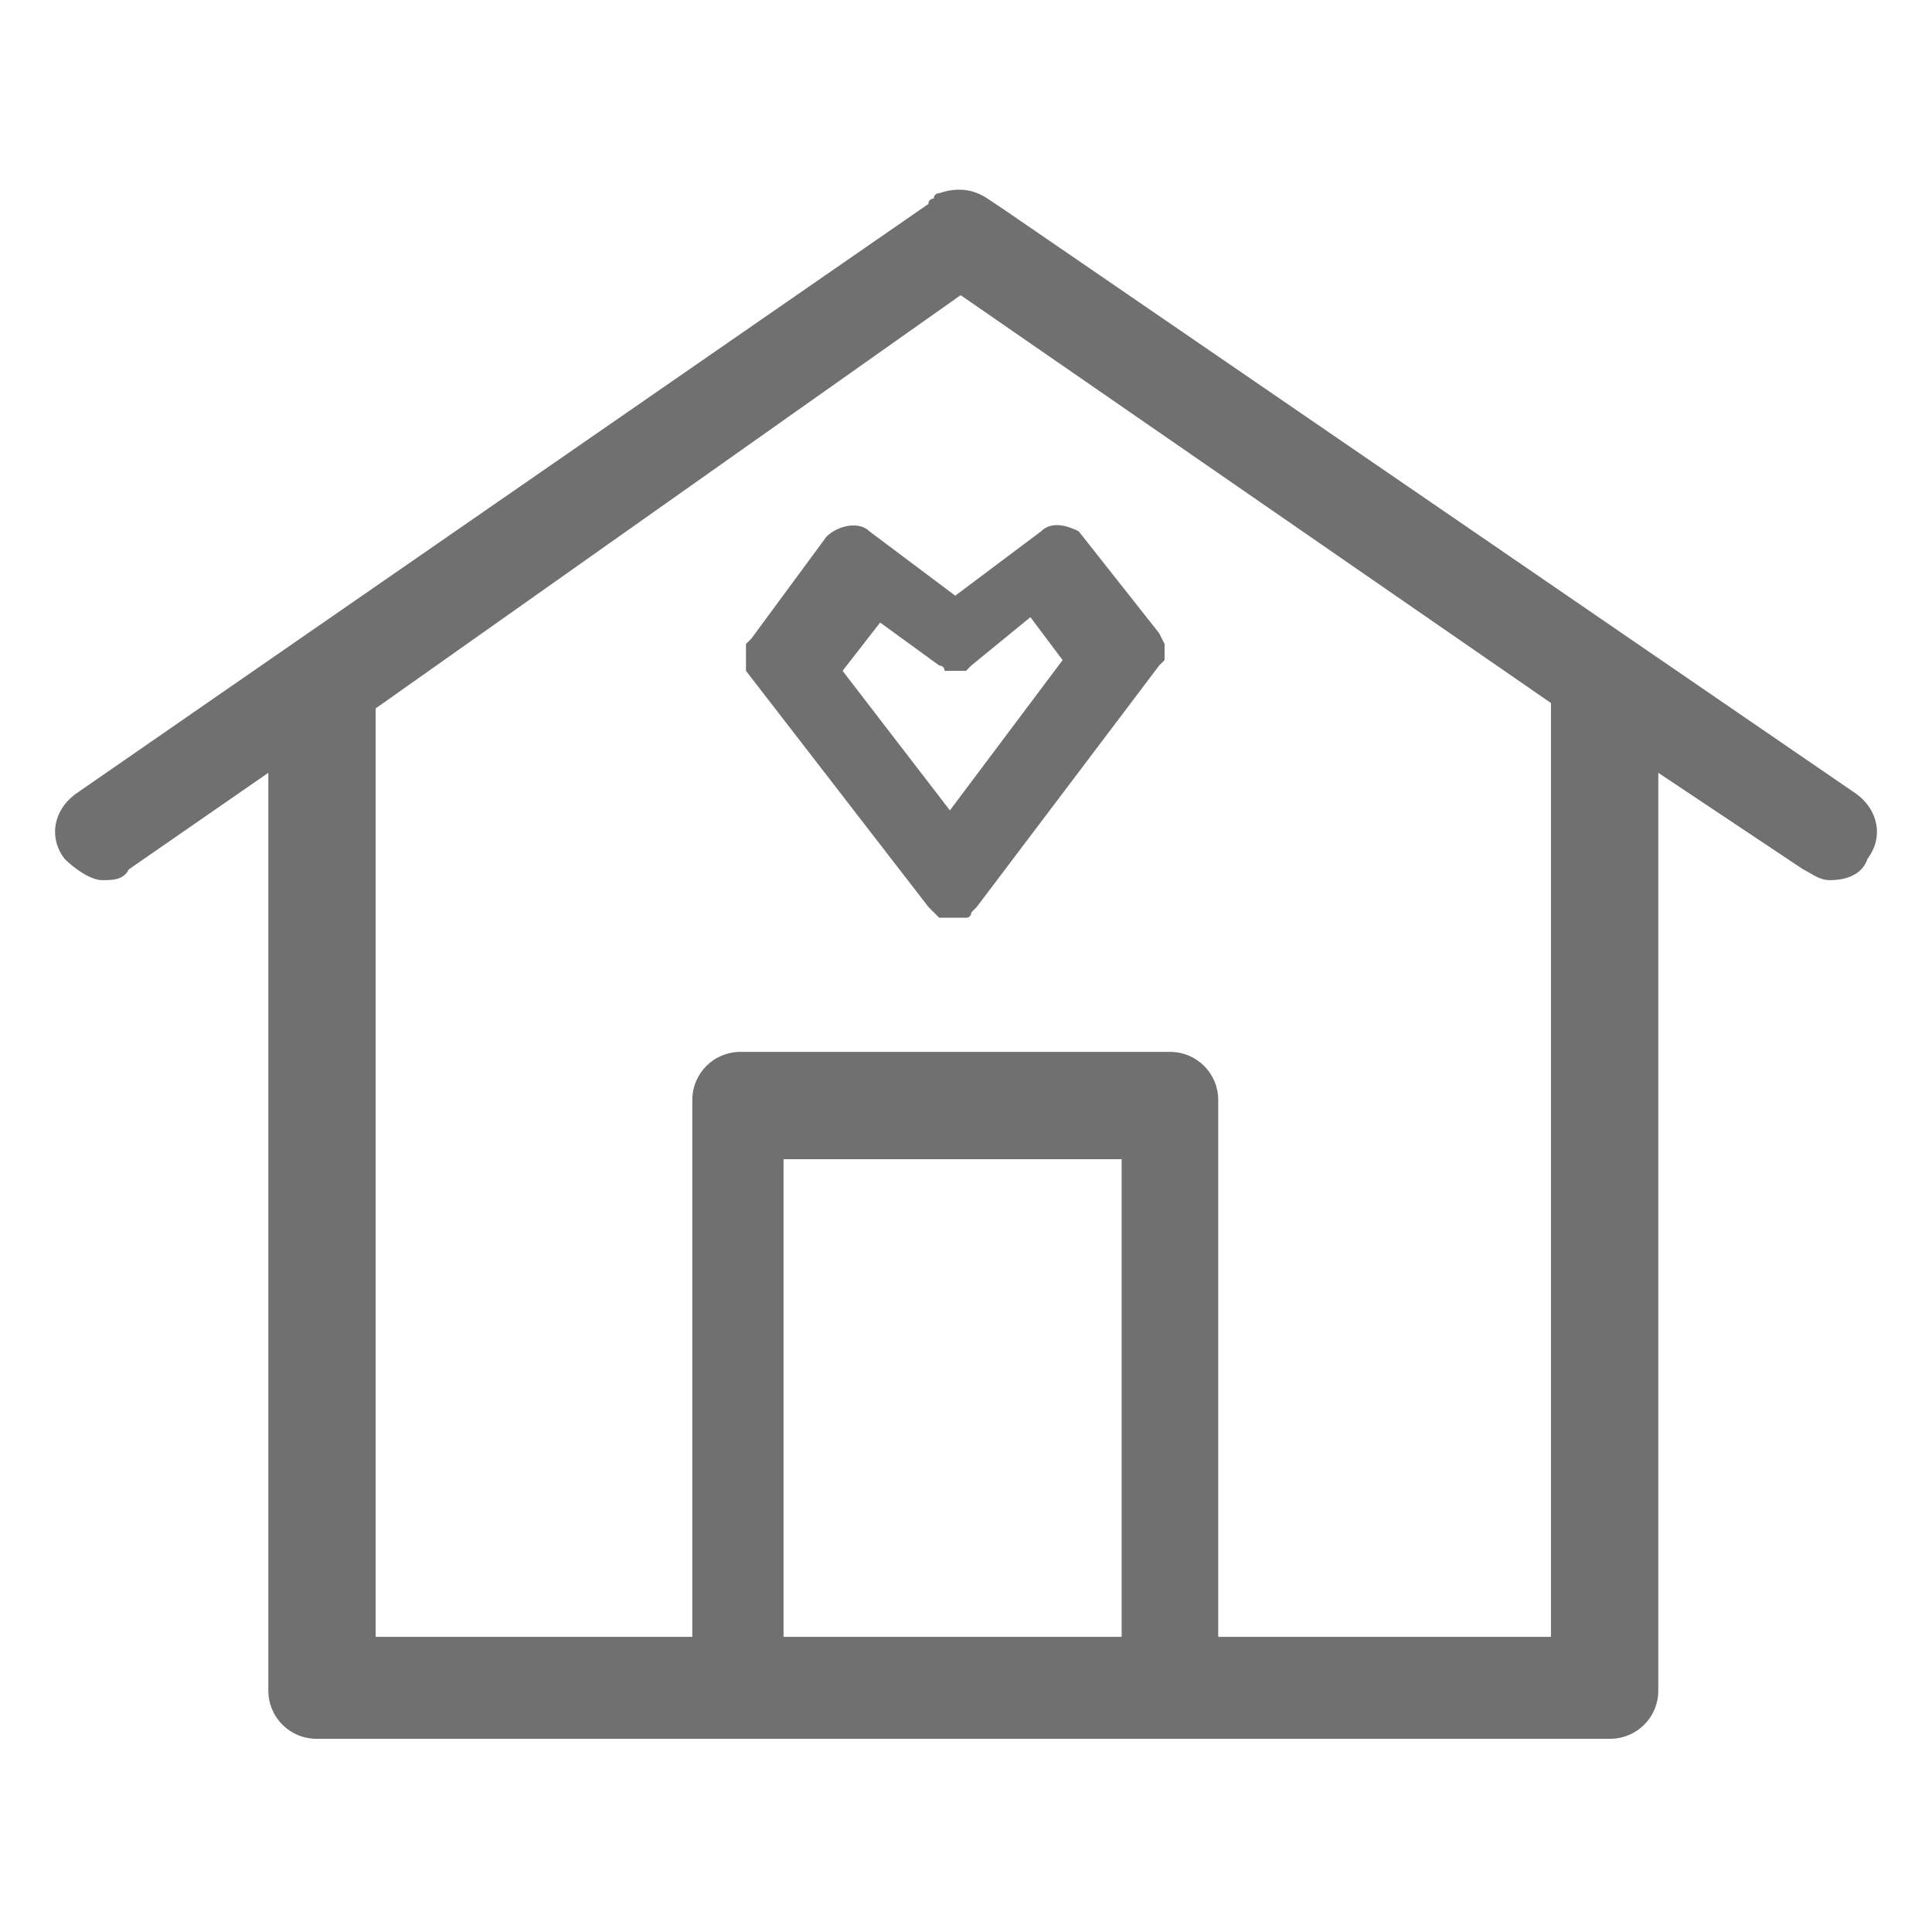 <svg t="1550218143013" class="icon" viewBox="0 0 1024 1024" version="1.1" xmlns="http://www.w3.org/2000/svg" p-id="11793" height="48" width="48"><path d="M617.244 341.333C617.244 341.333 617.244 338.489 617.244 341.333c-2.844-5.689-2.844-5.689-2.844-5.689l-42.667-54.044c0 0 0 0 0 0-5.689-2.844-14.222-5.689-19.911 0l-45.511 34.133-45.511-34.133c-5.689-5.689-17.067-2.844-22.756 2.844l-39.822 54.044c0 0-2.844 2.844-2.844 2.844l0 2.844c0 2.844 0 2.844 0 2.844 0 2.844 0 2.844 0 2.844l0 2.844c0 0 0 0 0 0 0 0 0 2.844 0 2.844l96.711 125.156c2.844 2.844 2.844 2.844 5.689 5.689 0 0 2.844 0 2.844 0 2.844 0 5.689 0 8.533 0 0 0 2.844 0 2.844 0 2.844 0 2.844-2.844 2.844-2.844 0 0 0 0 2.844-2.844l96.711-128c0 0 2.844-2.844 2.844-2.844l0-2.844c0 0 0-2.844 0-5.689C617.244 344.178 617.244 341.333 617.244 341.333L617.244 341.333zM503.467 429.511l-56.889-73.956 19.911-25.6 31.289 22.756c0 0 2.844 0 2.844 2.844l2.844 0c2.844 0 5.689 0 5.689 0 0 0 2.844 0 2.844 0 0 0 0 0 2.844-2.844l31.289-25.6 17.067 22.756L503.467 429.511 503.467 429.511zM497.778 102.4 497.778 102.4C497.778 105.244 497.778 102.4 497.778 102.4 497.778 102.4 497.778 102.4 497.778 102.4L497.778 102.4zM617.244 341.333C617.244 341.333 617.244 338.489 617.244 341.333c-2.844-5.689-2.844-5.689-2.844-5.689l-42.667-54.044c0 0 0 0 0 0-5.689-2.844-14.222-5.689-19.911 0l-45.511 34.133-45.511-34.133c-5.689-5.689-17.067-2.844-22.756 2.844l-39.822 54.044c0 0-2.844 2.844-2.844 2.844l0 2.844c0 2.844 0 2.844 0 2.844 0 2.844 0 2.844 0 2.844l0 2.844c0 0 0 0 0 0 0 0 0 2.844 0 2.844l96.711 125.156c2.844 2.844 2.844 2.844 5.689 5.689 0 0 2.844 0 2.844 0 2.844 0 5.689 0 8.533 0 0 0 2.844 0 2.844 0 2.844 0 2.844-2.844 2.844-2.844 0 0 0 0 2.844-2.844l96.711-128c0 0 2.844-2.844 2.844-2.844l0-2.844c0 0 0-2.844 0-5.689C617.244 344.178 617.244 341.333 617.244 341.333L617.244 341.333zM503.467 429.511l-56.889-73.956 19.911-25.6 31.289 22.756c0 0 2.844 0 2.844 2.844l2.844 0c2.844 0 5.689 0 5.689 0 0 0 2.844 0 2.844 0 0 0 0 0 2.844-2.844l31.289-25.6 17.067 22.756L503.467 429.511 503.467 429.511zM617.244 341.333C617.244 341.333 617.244 338.489 617.244 341.333c-2.844-5.689-2.844-5.689-2.844-5.689l-42.667-54.044c0 0 0 0 0 0-5.689-2.844-14.222-5.689-19.911 0l-45.511 34.133-45.511-34.133c-5.689-5.689-17.067-2.844-22.756 2.844l-39.822 54.044c0 0-2.844 2.844-2.844 2.844l0 2.844c0 2.844 0 2.844 0 2.844 0 2.844 0 2.844 0 2.844l0 2.844c0 0 0 0 0 0 0 0 0 2.844 0 2.844l96.711 125.156c2.844 2.844 2.844 2.844 5.689 5.689 0 0 2.844 0 2.844 0 2.844 0 5.689 0 8.533 0 0 0 2.844 0 2.844 0 2.844 0 2.844-2.844 2.844-2.844 0 0 0 0 2.844-2.844l96.711-128c0 0 2.844-2.844 2.844-2.844l0-2.844c0 0 0-2.844 0-5.689C617.244 344.178 617.244 341.333 617.244 341.333L617.244 341.333zM503.467 429.511l-56.889-73.956 19.911-25.6 31.289 22.756c0 0 2.844 0 2.844 2.844l2.844 0c2.844 0 5.689 0 5.689 0 0 0 2.844 0 2.844 0 0 0 0 0 2.844-2.844l31.289-25.6 17.067 22.756L503.467 429.511 503.467 429.511zM984.178 420.978 531.911 110.933l-8.533-5.689c-8.533-5.689-17.067-5.689-25.6-2.844 0 0-2.844 0-2.844 2.844 0 0-2.844 0-2.844 2.844L39.822 420.978c-11.378 8.533-14.222 22.756-5.689 34.133 5.689 5.689 14.222 11.378 19.911 11.378 5.689 0 11.378 0 14.222-5.689L142.222 409.6l0 486.4c0 14.222 11.378 25.6 25.6 25.6L853.333 921.6c14.222 0 25.6-11.378 25.6-25.6L878.933 409.6l76.8 51.2c5.689 2.844 8.533 5.689 14.222 5.689 8.533 0 17.067-2.844 19.911-11.378C998.4 443.733 995.556 429.511 984.178 420.978L984.178 420.978zM594.489 867.556l-179.2 0 0-253.156 179.2 0 0 258.844L594.489 867.556zM822.044 372.622l0 494.933-176.356 0 0-284.444c0-14.222-11.378-25.6-25.6-25.6l-227.556 0c-14.222 0-25.6 11.378-25.6 25.6l0 284.444L199.111 867.556 199.111 375.467l0 0 310.044-219.022L822.044 372.622C822.044 372.622 822.044 372.622 822.044 372.622L822.044 372.622zM822.044 372.622" p-id="11794" fill="#707070"></path></svg>